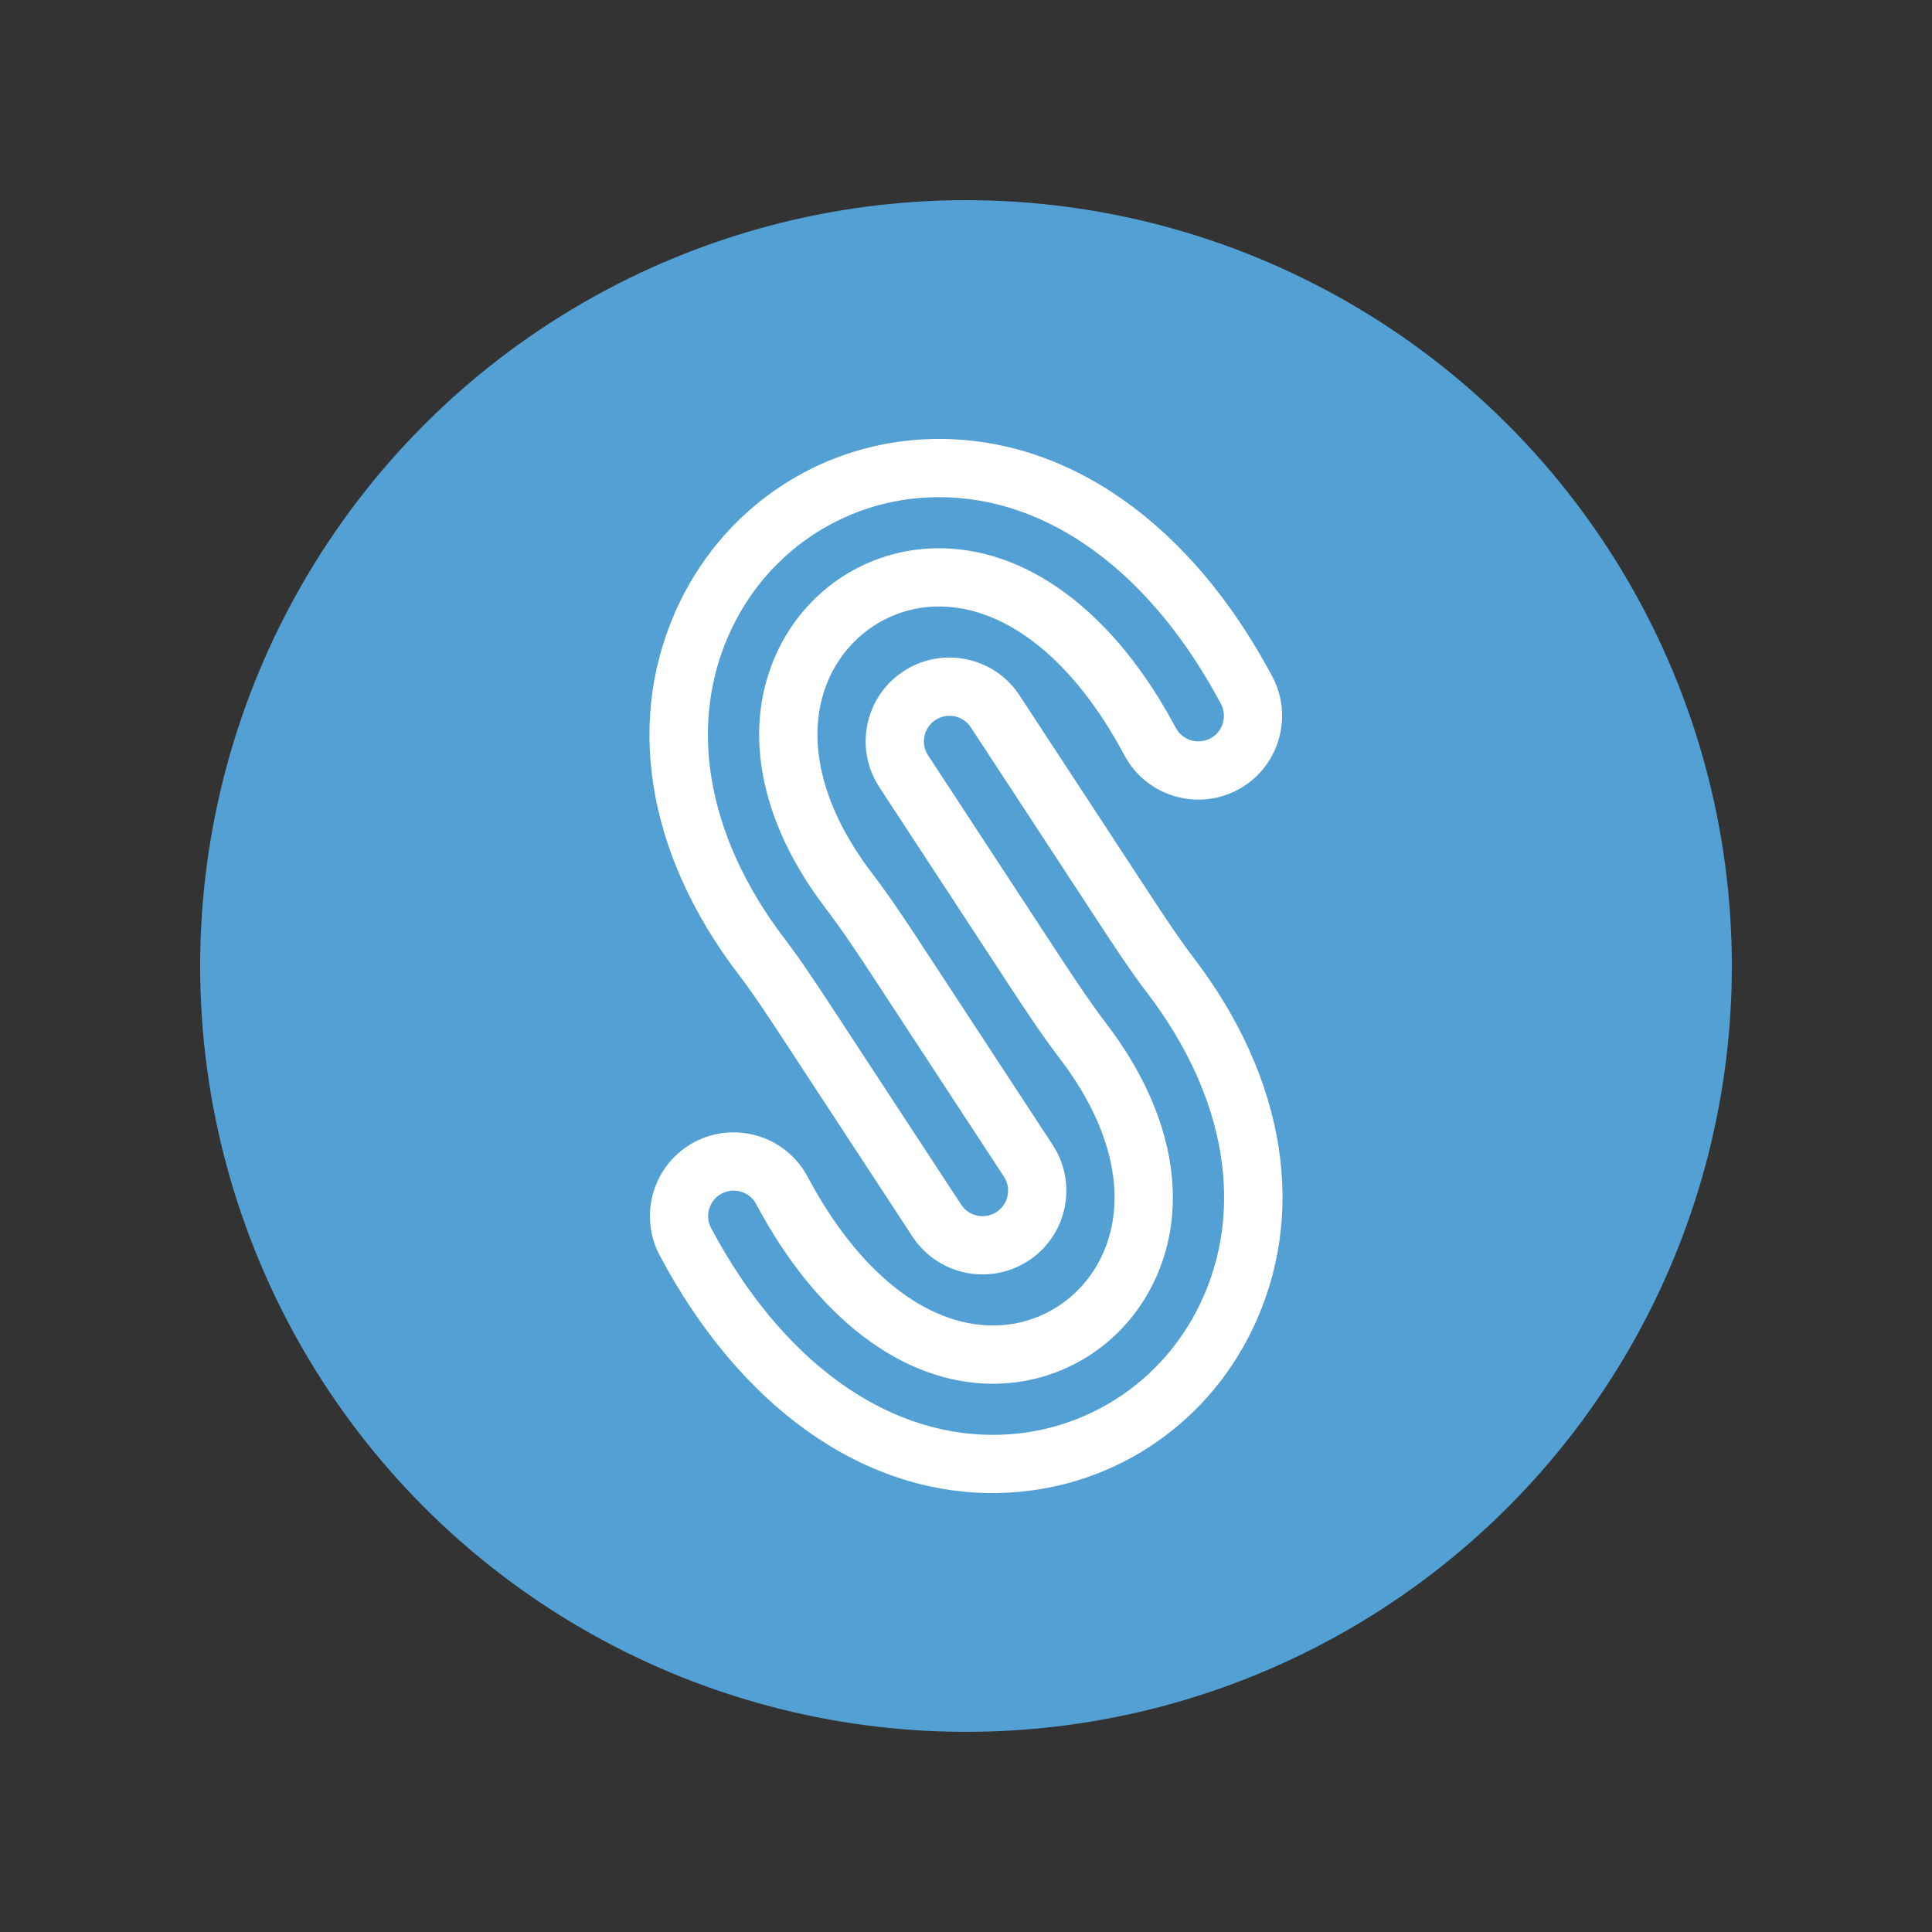 <?xml version="1.0" encoding="utf-8"?>
<!-- Generator: Adobe Illustrator 27.4.1, SVG Export Plug-In . SVG Version: 6.00 Build 0)  -->
<svg version="1.1" id="Capa_1" xmlns="http://www.w3.org/2000/svg" xmlns:xlink="http://www.w3.org/1999/xlink" x="0px" y="0px"
	 viewBox="0 0 1080 1080" style="enable-background:new 0 0 1080 1080;" xml:space="preserve">
<rect x="0" y="0" width="1080" height="1080" fill="#333333" stroke="none"/>
<style type="text/css">
	.st0{fill:#53A0D4;}
	.st1{fill:#FFFFFF;}
</style>
<circle class="st0" cx="540" cy="540" r="428.11"/>
<g>
	<g>
		<path class="st1" d="M554.97,834.64c-73.43,0-141.3-48.41-186.2-132.83c-12.12-22.8-3.44-51.22,19.35-63.34
			c22.81-12.12,51.22-3.44,63.35,19.35c28.15,52.92,65.89,83.14,103.73,83.14c0.41,0,0.81,0,1.23-0.01
			c25.34-0.49,48.05-15.18,59.24-38.33c15.1-31.24,6.78-71.45-22.84-110.33c-10.86-14.26-20.39-28.8-29.61-42.86l-71.64-109.35
			c-6.86-10.46-9.23-22.97-6.68-35.22c2.55-12.25,9.72-22.77,20.18-29.62c10.47-6.86,22.99-9.23,35.23-6.68
			c12.25,2.55,22.76,9.72,29.62,20.18l71.58,109.26c8.72,13.3,16.95,25.87,25.82,37.52c51.76,67.95,63.67,143.71,32.66,207.85
			c-26.63,55.09-80.96,90.05-141.8,91.22C557.12,834.63,556.04,834.64,554.97,834.64z M410.1,665.54c-2.26,0-4.55,0.54-6.68,1.67
			c-6.95,3.7-9.6,12.36-5.9,19.32c39.06,73.44,96.46,115.56,157.46,115.56c0.87,0,1.74-0.01,2.61-0.02
			c48.5-0.94,91.85-28.85,113.11-72.84c25.48-52.71,14.82-116.12-29.25-173.96c-9.58-12.57-18.12-25.61-27.16-39.41L542.7,406.59
			c-2.09-3.19-5.3-5.38-9.03-6.15c-3.73-0.78-7.55-0.05-10.75,2.04c-3.19,2.09-5.37,5.3-6.15,9.03c-0.78,3.73-0.06,7.55,2.04,10.74
			l71.58,109.26c8.96,13.67,18.17,27.72,28.33,41.07c37.31,48.98,46.88,101.54,26.25,144.22c-16.56,34.26-50.26,55.99-87.96,56.71
			c-0.6,0.01-1.2,0.02-1.8,0.02c-50.3,0-98.49-36.49-132.49-100.41C420.17,668.29,415.21,665.54,410.1,665.54z"/>
	</g>
</g>
<g>
	<g>
		<path class="st1" d="M549.27,712.41c-15.87,0-30.52-7.91-39.21-21.17l-71.58-109.26c-8.75-13.36-17.01-25.94-25.82-37.52
			c-51.76-67.95-63.67-143.71-32.67-207.85c26.63-55.09,80.97-90.05,141.81-91.22c74.79-1.36,143.8,47.02,189.43,132.79
			c12.13,22.8,3.44,51.22-19.36,63.35c-22.81,12.11-51.23,3.43-63.34-19.36c-28.15-52.92-65.89-83.14-103.72-83.14
			c-0.41,0-0.82,0-1.23,0.01c-25.34,0.49-48.05,15.18-59.25,38.34c-15.1,31.24-6.77,71.45,22.84,110.33
			c10.81,14.19,20.3,28.67,29.48,42.67l0.07,0.11l71.7,109.44c6.86,10.46,9.23,22.97,6.68,35.22c-2.55,12.25-9.72,22.77-20.18,29.62
			C567.26,709.76,558.39,712.41,549.27,712.41z M524.89,277.91c-0.82,0-1.65,0.01-2.47,0.02c-48.5,0.94-91.85,28.85-113.11,72.84
			c-25.48,52.71-14.81,116.12,29.25,173.96c9.52,12.49,18.07,25.55,27.13,39.37l71.61,109.3c2.65,4.04,7.13,6.46,11.98,6.46
			c2.76,0,5.46-0.81,7.8-2.34c3.19-2.09,5.38-5.3,6.15-9.03c0.78-3.73,0.06-7.55-2.04-10.74l-71.76-109.54
			c-8.87-13.53-18.03-27.51-28.14-40.78c-37.32-48.98-46.89-101.55-26.26-144.22c16.56-34.26,50.26-55.99,87.96-56.72
			c50.95-0.89,99.89,35.71,134.29,100.39c3.7,6.95,12.37,9.59,19.33,5.9c6.94-3.69,9.59-12.36,5.89-19.31
			C643.35,319.89,586.02,277.91,524.89,277.91z"/>
	</g>
</g>
</svg>
